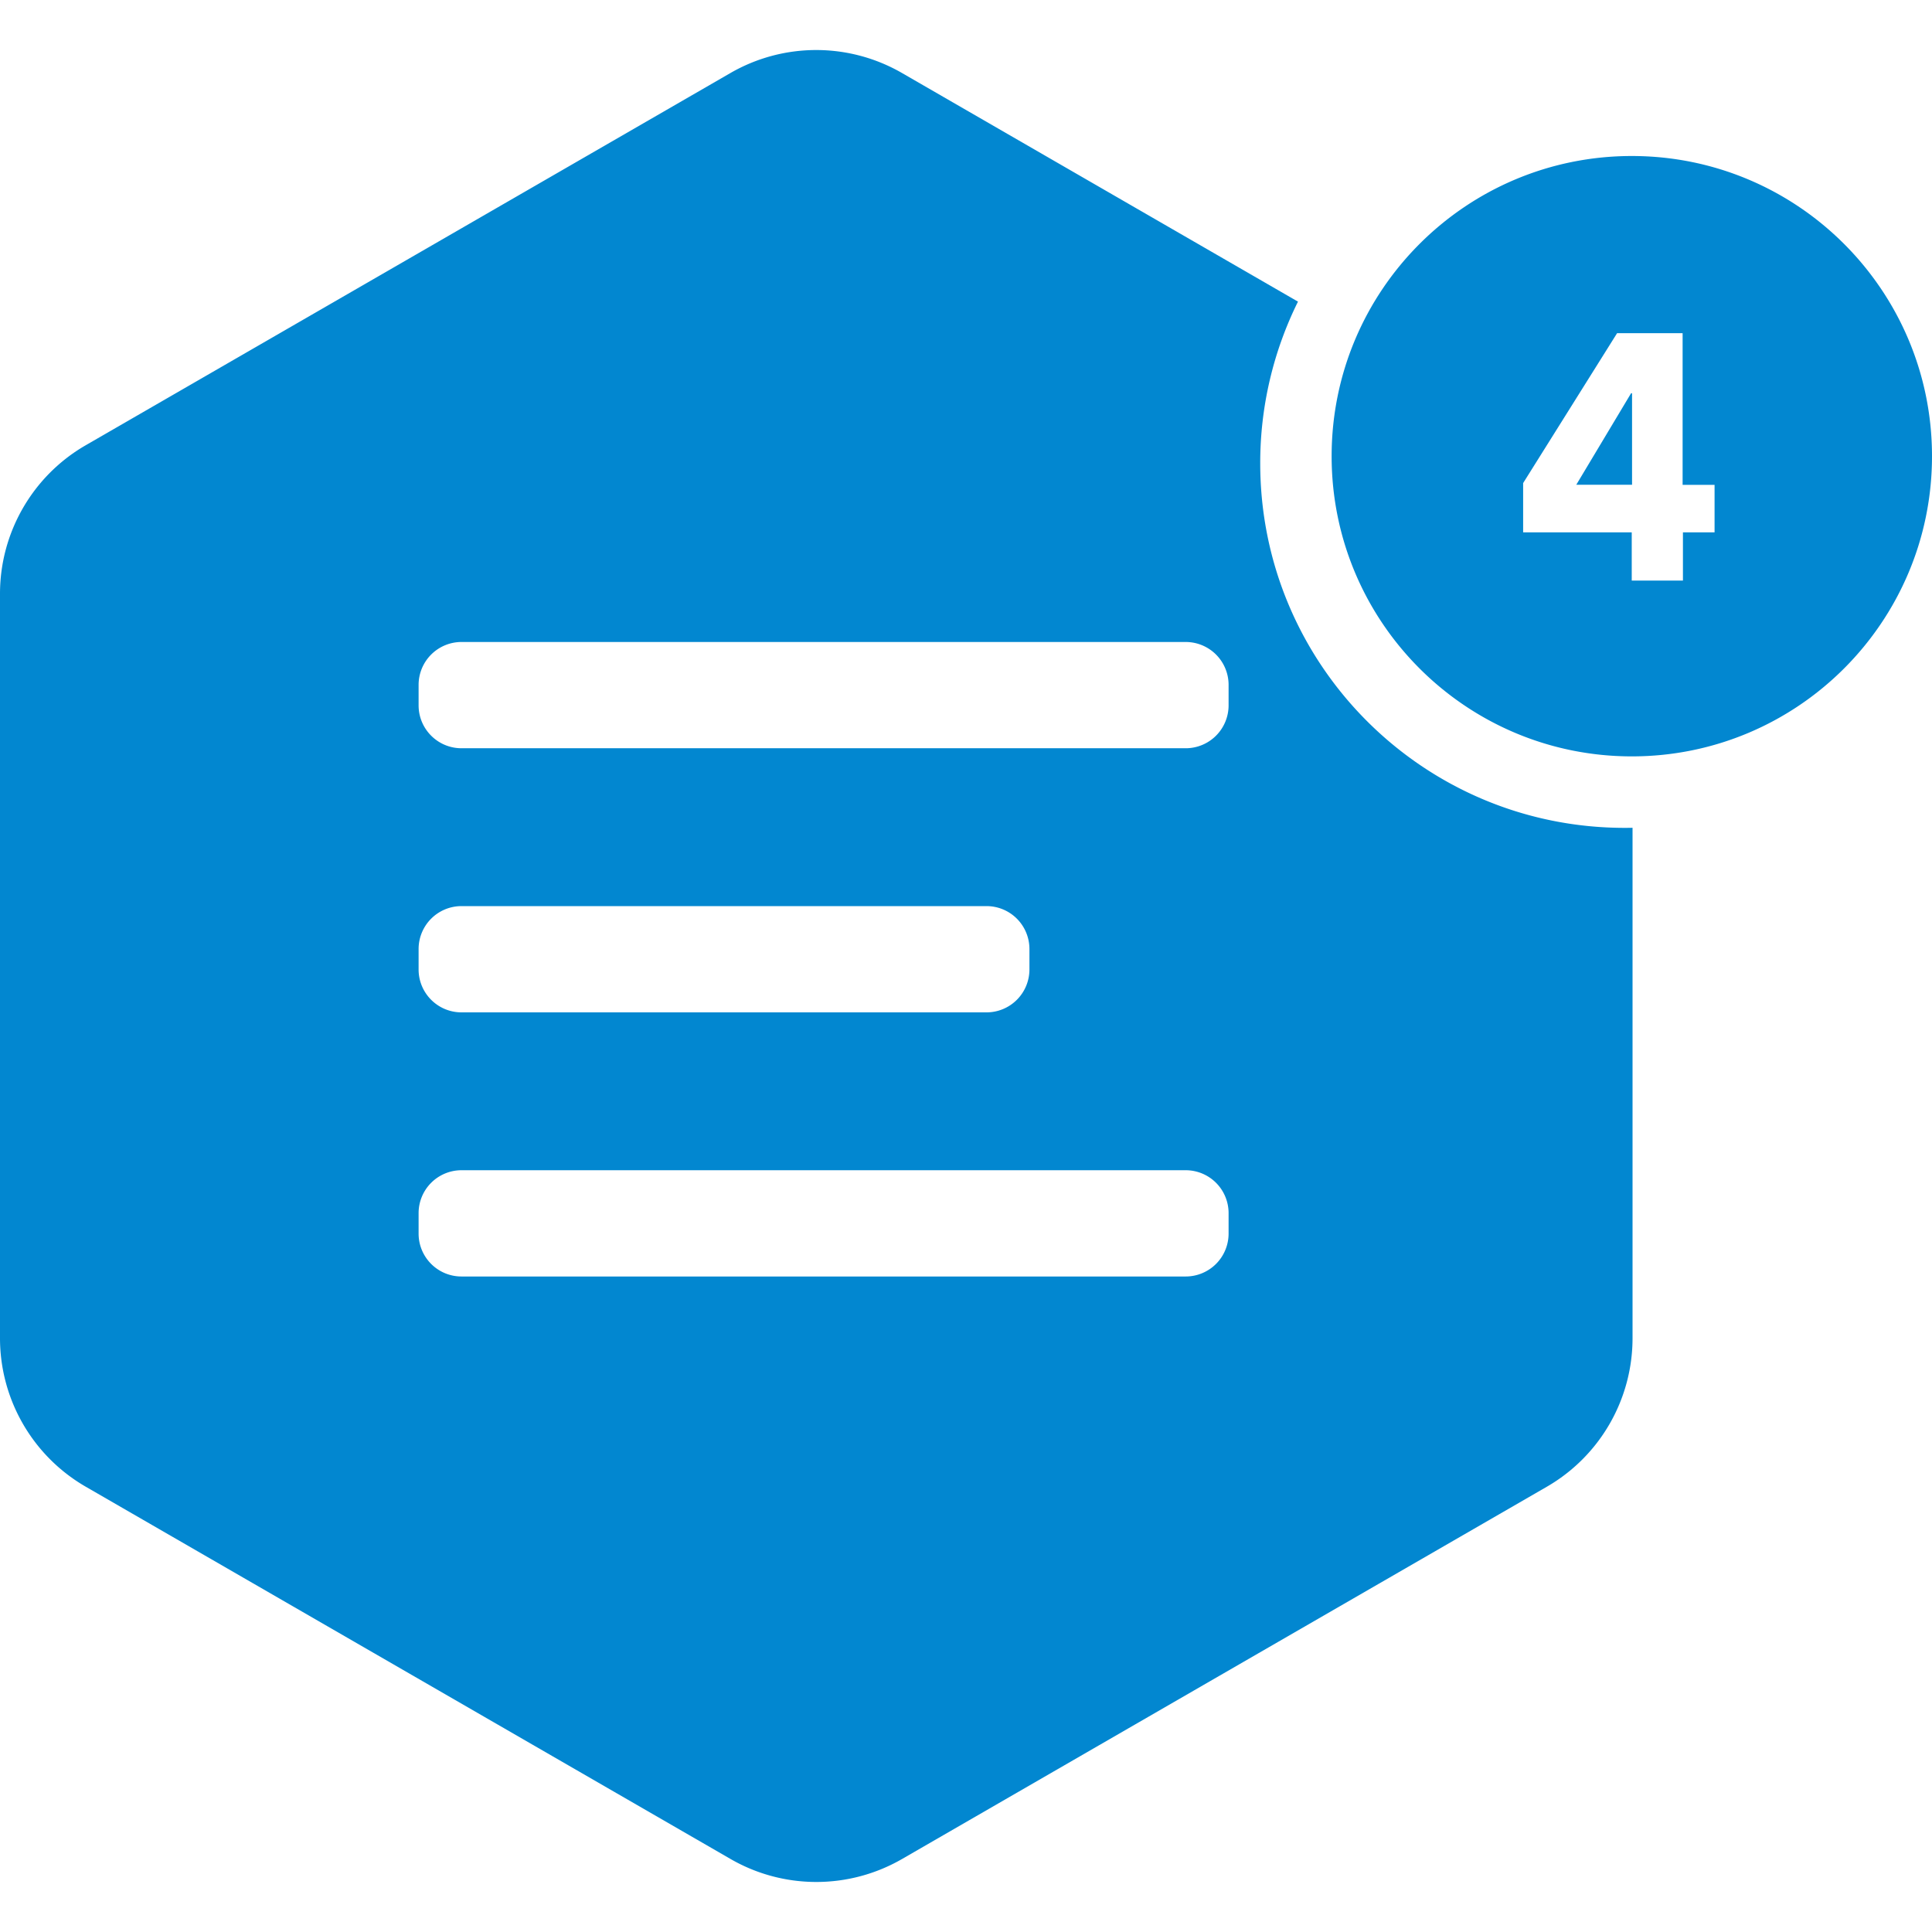 <svg fill="#0287D0" role="img" viewBox="0 0 24 24" xmlns="http://www.w3.org/2000/svg"><title>CKEditor 4</title><path d="M16.124 3.747a4.509 4.509 0 0 0-.469 2.009c0 2.501 2.027 4.528 4.528 4.528a4.447 4.447 0 0 0 .097-.001v6.341a2.131 2.131 0 0 1-1.065 1.845l-8.009 4.624a2.131 2.131 0 0 1-2.131 0l-8.009-4.624A2.131 2.131 0 0 1 0 16.624V7.376c0-.761.406-1.465 1.065-1.845L9.074.907a2.131 2.131 0 0 1 2.131 0zM5.733 7.975a.533.533 0 0 0-.533.533v.254c0 .294.238.533.533.533h8.996a.533.533 0 0 0 .533-.533V8.508a.533.533 0 0 0-.533-.533zm0 3.281a.533.533 0 0 0-.533.533v.254c0 .294.238.533.533.533h6.522a.533.533 0 0 0 .533-.533v-.254a.533.533 0 0 0-.533-.533zm0 3.281a.533.533 0 0 0-.533.533v.254c0 .294.238.533.533.533h8.996a.533.533 0 0 0 .533-.533v-.254a.533.533 0 0 0-.533-.533zm14.538-5.141c-2.059 0-3.729-1.669-3.729-3.729 0-2.059 1.669-3.729 3.729-3.729S24 3.608 24 5.667c0 2.059-1.669 3.729-3.729 3.729zm.635-2.783h.393v-.59h-.397V4.139h-.814l-1.167 1.862v.612H20.27v.599h.636zm-.632-1.728v1.137h-.693l.681-1.137Z"/></svg>